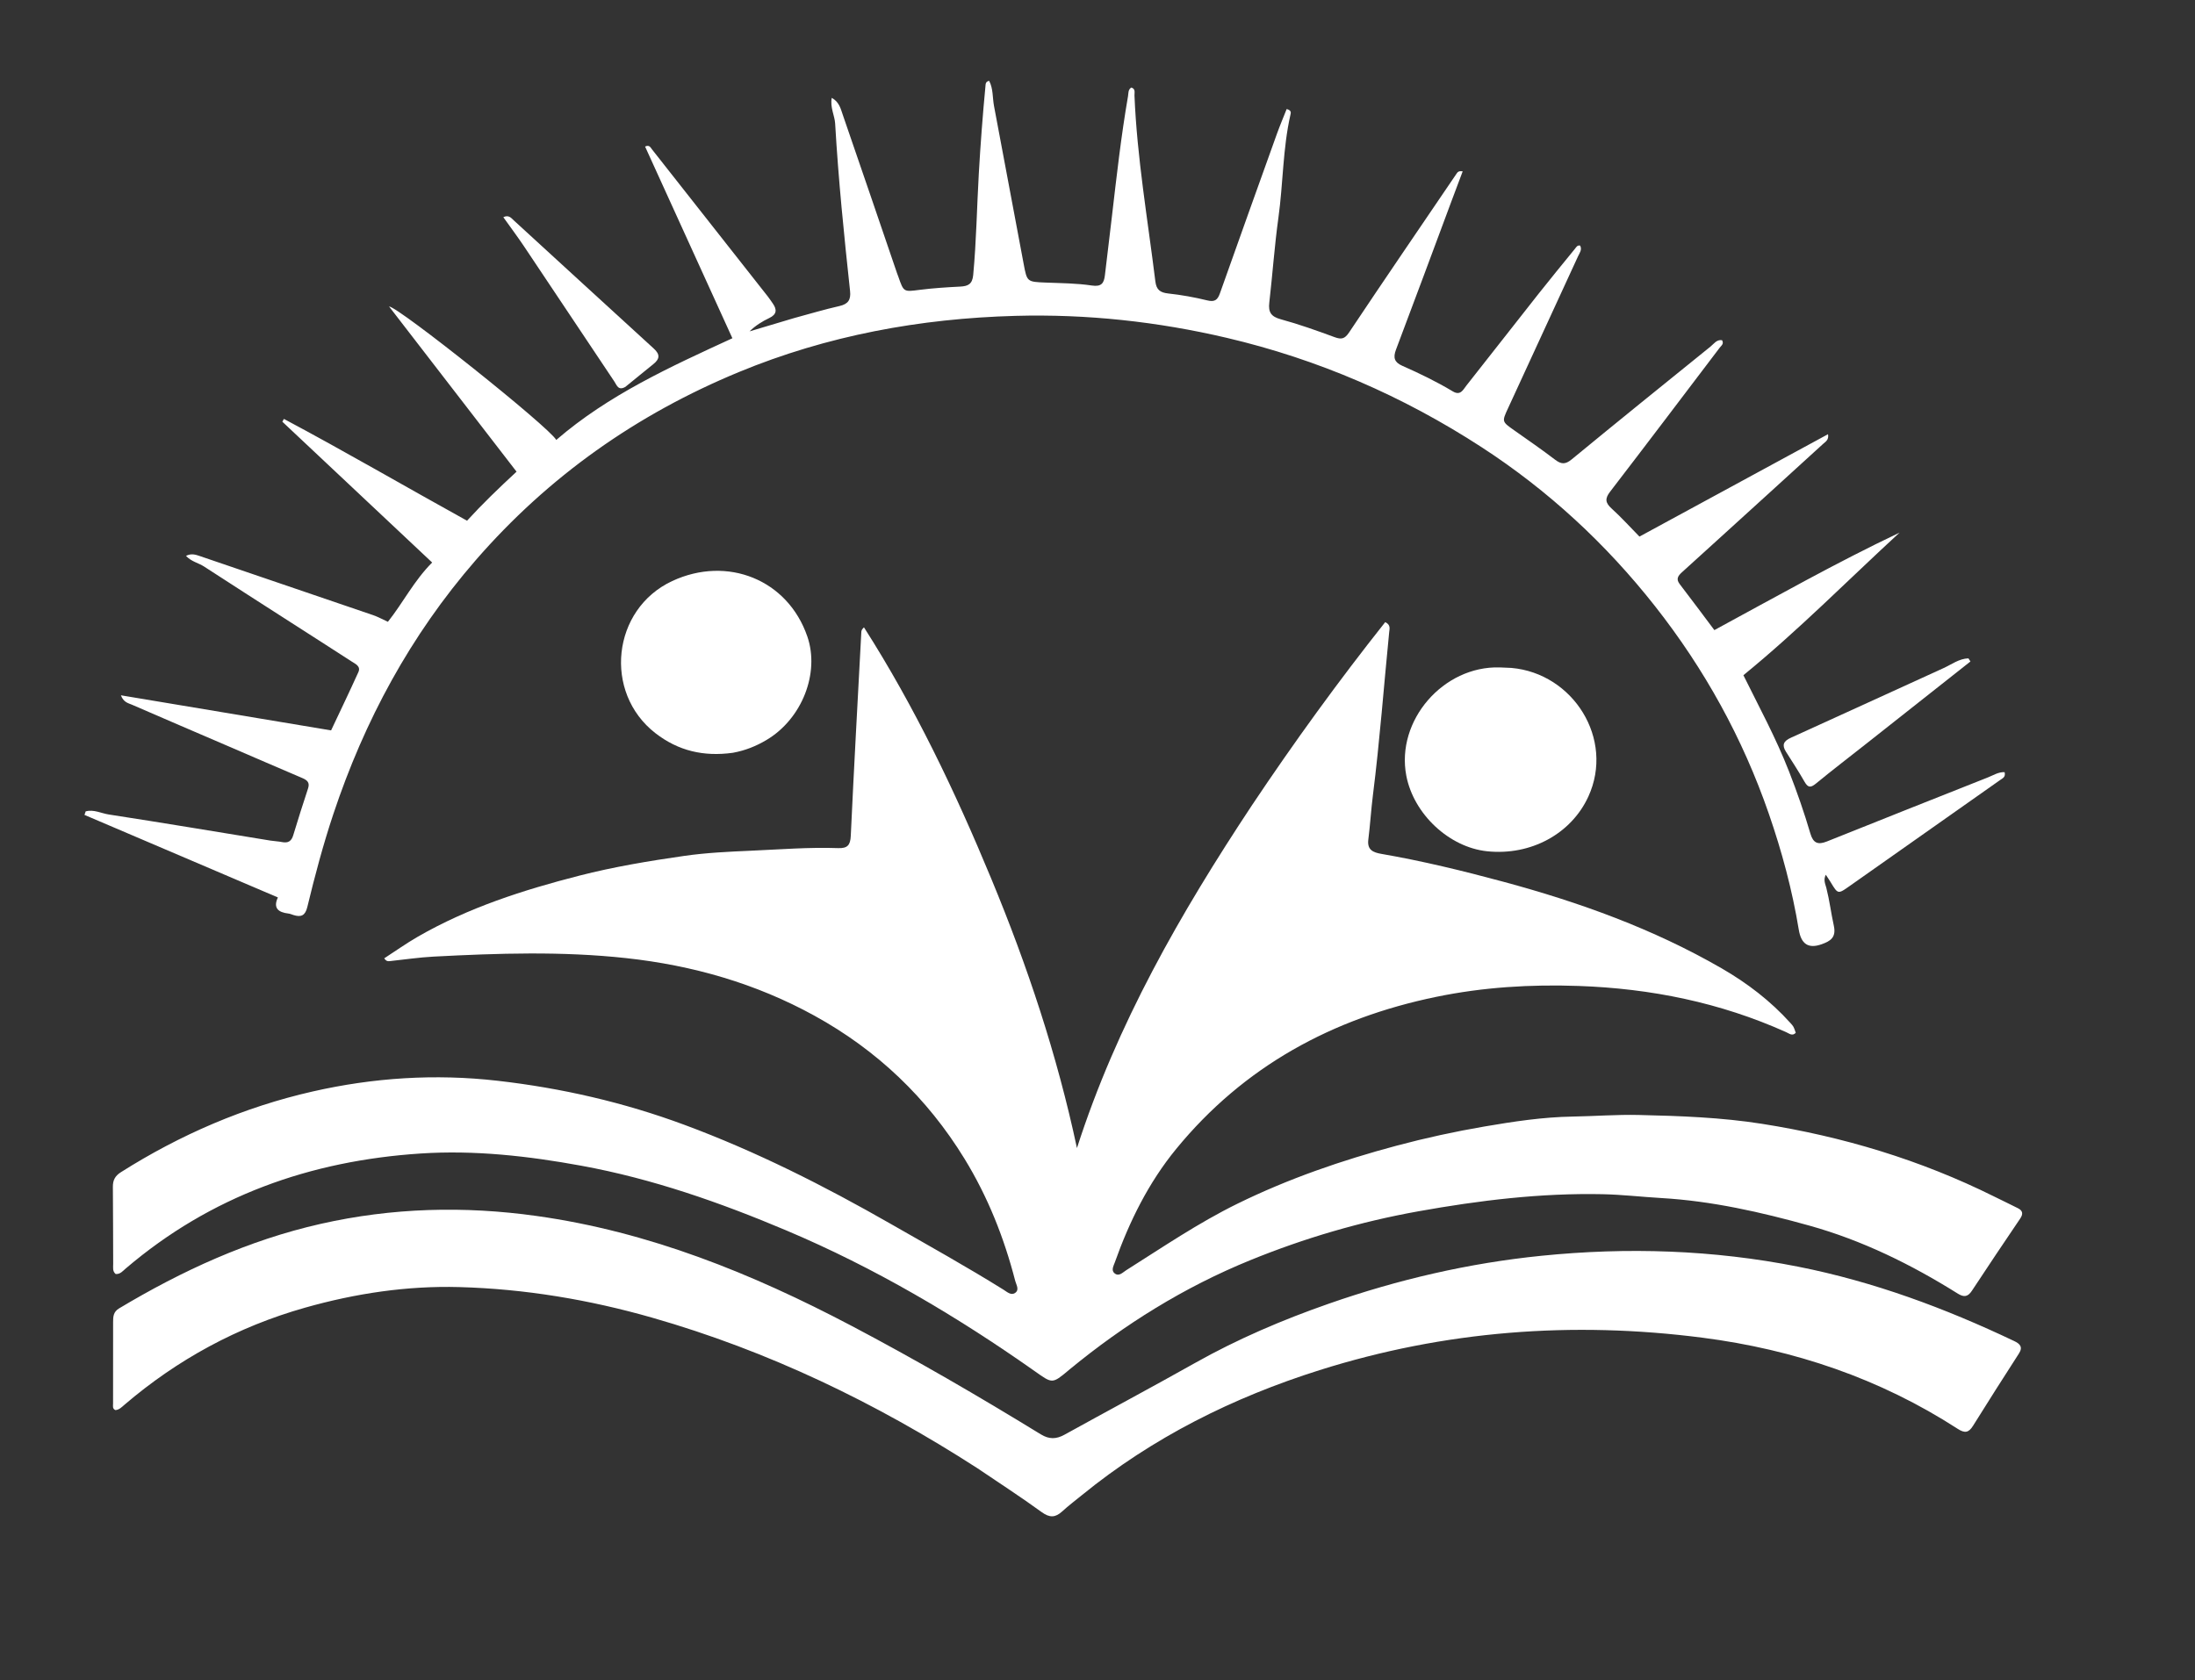 <svg version="1.1" id="Layer_1" xmlns="http://www.w3.org/2000/svg" xmlns:xlink="http://www.w3.org/1999/xlink" x="0px" y="0px"
	 width="100%" viewBox="0 0 1024 784" enable-background="new 0 0 1024 784" xml:space="preserve">
<rect x="0" y="0" width="1024" height="784" fill="#333333" stroke="none"/>
<path fill="#FFFFFF" opacity="1" stroke="none" 
	d="
M583.935,375.96 
	C603.705,346.347 624.387,317.854 646.223,290.319 
	C648.878,291.577 648.227,293.47 648.077,294.978 
	C645.562,320.306 643.682,345.698 640.499,370.961 
	C639.626,377.893 639.209,384.883 638.34,391.816 
	C637.733,396.659 640.646,397.809 644.435,398.464 
	C663.647,401.786 682.572,406.402 701.379,411.479 
	C736.873,421.059 771.289,433.448 803.244,451.916 
	C815.119,458.778 825.966,467.079 835.208,477.326 
	C836.748,479.035 836.754,479.029 837.748,481.955 
	C836.163,483.651 834.707,482.302 833.3,481.67 
	C802.5,467.828 770.179,461.282 736.465,460.096 
	C714.031,459.308 691.931,460.658 669.984,465.189 
	C621.55,475.19 580.293,497.595 548.686,536.18 
	C535.803,551.907 526.865,569.994 520.069,589.122 
	C519.476,590.79 518.253,592.843 520.002,594.224 
	C522.016,595.814 523.718,593.815 525.332,592.795 
	C542.369,582.035 559.058,570.663 577.182,561.76 
	C601.014,550.052 625.998,541.445 651.643,534.602 
	C665.144,530.999 678.777,528.035 692.511,525.684 
	C706.097,523.358 719.811,521.277 733.607,521.051 
	C743.896,520.883 754.143,520.066 764.494,520.304 
	C783.781,520.747 802.997,521.433 822.048,524.438 
	C859.755,530.386 895.952,541.281 930.209,558.311 
	C933.934,560.162 937.694,561.943 941.406,563.82 
	C943.688,564.974 943.91,566.491 942.435,568.668 
	C934.867,579.835 927.353,591.04 919.94,602.31 
	C918.06,605.168 916.248,605.484 913.358,603.674 
	C891.657,590.085 868.813,578.824 844.096,571.935 
	C821.472,565.629 798.594,560.438 774.989,559.067 
	C765.859,558.536 756.76,557.462 747.595,557.274 
	C718.658,556.678 690.126,560.165 661.706,565.255 
	C634.702,570.092 608.538,577.761 583.19,588.105 
	C552.429,600.657 524.5,618.023 498.875,639.13 
	C498.746,639.236 498.626,639.351 498.498,639.458 
	C490.752,645.936 490.948,645.657 482.676,639.829 
	C446.217,614.141 407.954,591.557 366.805,574.173 
	C335.919,561.124 304.324,550.051 271.246,543.995 
	C246.467,539.459 221.459,536.624 196.188,538.285 
	C144.69,541.668 98.256,558.135 58.621,591.977 
	C57.272,593.129 56.088,594.681 53.969,594.519 
	C52.402,593.254 52.814,591.462 52.804,589.879 
	C52.727,577.879 52.787,565.879 52.657,553.881 
	C52.623,550.725 53.679,548.73 56.448,546.979 
	C84.146,529.464 113.881,516.625 145.787,509.359 
	C174.187,502.893 202.929,501.008 232.105,504.337 
	C262.053,507.754 291.115,514.456 319.283,524.902 
	C352.773,537.322 384.557,553.394 415.537,571.127 
	C433.171,581.221 450.926,591.098 468.175,601.85 
	C469.799,602.862 471.676,604.683 473.606,603.314 
	C475.68,601.844 474.072,599.498 473.623,597.756 
	C468.445,577.656 460.858,558.532 449.988,540.784 
	C432.538,512.291 409.054,489.977 379.875,473.932 
	C352.569,458.916 323.153,450.487 292.116,447.107 
	C262.154,443.844 232.238,444.833 202.288,446.401 
	C195.484,446.758 188.715,447.783 181.93,448.498 
	C181.111,448.585 180.271,448.724 179.248,447.205 
	C184.456,443.832 189.51,440.235 194.859,437.149 
	C218.43,423.548 244.05,415.337 270.256,408.624 
	C286.389,404.491 302.783,401.766 319.218,399.403 
	C329.407,397.939 339.763,397.446 350.065,396.998 
	C363.706,396.406 377.344,395.288 391.011,395.776 
	C395.293,395.928 396.694,394.459 396.898,390.077 
	C398.377,358.318 400.137,326.572 401.828,294.823 
	C401.86,294.218 402.14,293.627 403.052,292.744 
	C426.786,329.908 445.635,369.48 462.468,410.109 
	C479.286,450.702 493.14,492.212 502.414,535.747 
	C520.982,477.954 550.656,426.233 583.935,375.96 
z"/>
<path fill="#FFFFFF" opacity="1" stroke="none" 
	d="
M370.49,148.424 
	C377.781,146.444 384.646,144.397 391.617,142.815 
	C395.701,141.888 397.008,139.886 396.566,135.788 
	C393.761,109.804 391.12,83.802 389.612,57.701 
	C389.389,53.852 387.196,50.238 388.017,45.666 
	C391.545,47.579 392.217,50.819 393.183,53.613 
	C401.669,78.155 410.024,102.743 418.421,127.316 
	C418.636,127.947 418.894,128.562 419.113,129.191 
	C421.623,136.396 421.597,136.201 429.047,135.256 
	C435.314,134.46 441.64,134.057 447.954,133.737 
	C451.613,133.551 453.61,132.606 454.011,128.342 
	C455.495,112.579 455.725,96.757 456.63,80.97 
	C457.412,67.343 458.439,53.743 459.735,40.16 
	C459.827,39.202 459.743,38.093 461.447,37.709 
	C463.385,41.376 462.985,45.565 463.725,49.487 
	C468.352,74.001 472.946,98.522 477.532,123.045 
	C479.129,131.581 479.107,131.511 487.918,131.867 
	C495.07,132.156 502.288,132.166 509.334,133.236 
	C513.86,133.923 515.014,132.119 515.45,128.499 
	C516.565,119.253 517.678,110.007 518.756,100.757 
	C520.93,82.088 523.03,63.408 526.238,44.879 
	C526.475,43.509 526.213,41.807 527.778,40.845 
	C529.859,41.477 529.194,43.249 529.249,44.592 
	C530.449,73.738 535.435,102.453 538.995,131.332 
	C539.481,135.274 541.259,136.546 545.055,136.959 
	C551.159,137.625 557.255,138.716 563.218,140.183 
	C566.68,141.035 568.025,139.959 569.108,136.902 
	C577.894,112.106 586.765,87.339 595.655,62.58 
	C597.083,58.604 598.74,54.711 600.248,50.887 
	C602.544,51.48 602.219,52.619 602.015,53.514 
	C598.421,69.329 598.621,85.586 596.402,101.569 
	C594.573,114.738 593.665,128.033 592.143,141.249 
	C591.635,145.658 592.945,147.747 597.475,148.981 
	C605.976,151.297 614.311,154.278 622.589,157.325 
	C625.805,158.509 627.335,158.181 629.392,155.099 
	C645.946,130.297 662.777,105.68 679.525,81.007 
	C680,80.307 680.508,79.648 682.363,79.961 
	C680.588,84.685 678.842,89.303 677.117,93.93 
	C668.513,117.013 659.975,140.121 651.25,163.158 
	C649.837,166.889 650.49,169.064 654.154,170.681 
	C662.231,174.247 670.183,178.096 677.761,182.642 
	C681.353,184.796 682.577,181.841 684.1,179.914 
	C695.366,165.673 706.508,151.334 717.763,137.084 
	C723.338,130.024 729.064,123.084 734.735,116.101 
	C735.336,115.36 735.797,114.336 737.15,114.598 
	C738.177,116.529 736.879,118.074 736.158,119.645 
	C725.319,143.247 714.463,166.841 703.567,190.417 
	C700.628,196.776 700.585,196.71 706.388,200.8 
	C712.787,205.311 719.238,209.761 725.46,214.507 
	C728.319,216.687 730.237,216.822 733.199,214.384 
	C754.678,196.703 776.322,179.222 797.963,161.739 
	C799.53,160.472 800.805,158.39 803.336,158.739 
	C804.387,160.426 803.017,161.265 802.275,162.243 
	C785.26,184.667 768.291,207.126 751.139,229.444 
	C748.658,232.672 748.876,234.617 751.829,237.293 
	C756.364,241.4 760.479,245.971 764.826,250.4 
	C794.309,234.389 823.353,218.616 852.804,202.621 
	C853.288,205.31 851.575,206.166 850.493,207.155 
	C834.017,222.21 817.494,237.214 800.979,252.227 
	C795.557,257.156 790.121,262.07 784.702,267.003 
	C783.005,268.549 781.701,270.079 783.568,272.513 
	C789.033,279.639 794.382,286.853 799.78,294.038 
	C828.433,278.506 856.693,262.547 886.155,248.561 
	C862.054,270.734 839.102,294.045 813.323,315.088 
	C820.234,329.122 828.452,344.179 834.682,360.181 
	C838.367,369.649 841.713,379.23 844.564,388.97 
	C845.862,393.405 848.041,394.373 852.271,392.674 
	C877.302,382.621 902.384,372.698 927.457,362.75 
	C929.968,361.754 932.36,360.175 935.182,360.335 
	C935.725,362.624 934.301,363.146 933.26,363.88 
	C909.842,380.383 886.407,396.863 863,413.383 
	C857.422,417.32 857.47,417.375 854.03,411.682 
	C853.371,410.592 852.64,409.544 851.758,408.193 
	C850.52,410.671 851.552,412.52 852.017,414.346 
	C853.499,420.163 854.22,426.138 855.502,431.957 
	C856.729,437.527 853.832,439.193 849.886,440.613 
	C843.54,442.897 840.248,440.464 839.156,433.825 
	C836.122,415.394 831.292,397.409 825.188,379.746 
	C812.99,344.452 795.166,312.199 772.131,282.921 
	C749.207,253.783 722.286,228.876 691.101,208.623 
	C654.431,184.808 614.887,167.661 572.375,157.673 
	C539.997,150.066 507.062,146.497 473.764,147.397 
	C429.25,148.601 385.951,156.564 344.742,173.602 
	C297.095,193.304 255.905,222.273 221.913,261.427 
	C191.515,296.441 170.035,336.213 155.462,380.023 
	C150.724,394.267 146.879,408.73 143.361,423.289 
	C142.39,427.308 140.423,428.108 136.922,427.003 
	C136.128,426.753 135.342,426.397 134.528,426.302 
	C129.811,425.75 127.321,423.762 129.64,418.791 
	C99.413,405.89 69.411,393.085 39.409,380.279 
	C39.596,379.731 39.782,379.182 39.968,378.634 
	C43.68,377.596 47.212,379.538 50.73,380.08 
	C75.891,383.949 100.999,388.165 126.127,392.253 
	C127.932,392.547 129.782,392.594 131.57,392.954 
	C134.342,393.513 135.944,392.601 136.785,389.813 
	C138.997,382.481 141.318,375.179 143.719,367.906 
	C144.648,365.091 143.218,364.009 140.964,363.048 
	C129.475,358.152 118.019,353.18 106.547,348.243 
	C91.555,341.791 76.548,335.372 61.58,328.863 
	C59.845,328.109 57.668,327.789 56.399,324.462 
	C89.284,329.954 121.51,335.336 154.461,340.839 
	C158.493,332.269 162.953,323.007 167.19,313.645 
	C168.421,310.925 165.834,309.84 164.093,308.711 
	C154.59,302.547 145.037,296.46 135.507,290.337 
	C122.054,281.692 108.582,273.076 95.176,264.358 
	C92.591,262.677 89.328,262.131 86.768,259.407 
	C89.243,258.126 91.257,258.815 93.224,259.484 
	C120.183,268.657 147.141,277.832 174.081,287.062 
	C176.27,287.812 178.322,288.962 180.962,290.166 
	C187.944,281.414 193.083,271.036 201.604,262.498 
	C178.113,240.411 154.915,218.6 131.717,196.79 
	C131.962,196.355 132.206,195.92 132.45,195.484 
	C161.132,210.768 189.223,227.15 217.878,242.992 
	C224.998,235.193 232.647,227.825 240.979,220.107 
	C221.093,194.329 201.34,168.723 181.5,143.005 
	C186.062,143.348 256.159,199.247 259.505,205.3 
	C283.9,184.229 312.853,171.107 341.672,157.843 
	C328.019,127.858 314.484,98.132 300.943,68.392 
	C302.956,67.444 303.474,68.822 304.116,69.637 
	C322.168,92.531 340.193,115.447 358.211,138.367 
	C359.034,139.413 359.762,140.534 360.527,141.625 
	C362.54,144.499 362.398,146.722 358.889,148.4 
	C355.614,149.965 352.504,151.876 349.67,154.633 
	C356.483,152.607 363.295,150.58 370.49,148.424 
z"/>
<path fill="#FFFFFF" opacity="1" stroke="none" 
	d="
M455.931,685.122 
	C408.457,654.503 358.347,630.383 304.287,614.905 
	C274.883,606.486 244.79,601.453 214.246,600.617 
	C189.87,599.95 165.816,603.568 142.252,610.246 
	C110.801,619.159 82.816,634.362 58.019,655.575 
	C56.789,656.627 55.618,657.905 53.822,658.024 
	C52.36,657.366 52.751,656.058 52.749,654.972 
	C52.734,642.307 52.753,629.643 52.764,616.978 
	C52.767,614.448 52.854,612.181 55.544,610.57 
	C85.013,592.926 115.907,578.739 149.583,571.12 
	C182.939,563.574 216.503,562.696 250.318,567.433 
	C302.675,574.767 350.761,594.22 397.154,618.649 
	C427.23,634.486 456.587,651.564 485.546,669.332 
	C489.492,671.752 492.779,671.619 496.645,669.481 
	C516.905,658.277 537.333,647.374 557.511,636.025 
	C577.474,624.797 598.409,615.87 619.988,608.337 
	C652.172,597.102 685.202,589.434 719.099,586.008 
	C759.23,581.952 799.18,583.229 838.891,591.1 
	C874.109,598.08 907.38,610.449 939.664,625.813 
	C942.226,627.032 943.858,628.507 941.88,631.589 
	C934.682,642.801 927.488,654.016 920.458,665.334 
	C918.381,668.677 916.553,668.874 913.256,666.741 
	C876.952,643.258 836.961,629.764 794.301,624.25 
	C733.679,616.416 673.918,620.953 615.541,639.393 
	C575.196,652.137 537.763,670.779 504.769,697.674 
	C501.673,700.197 498.471,702.607 495.532,705.302 
	C492.302,708.266 489.653,708.319 485.927,705.61 
	C476.235,698.563 466.159,692.044 455.931,685.122 
z"/>
<path fill="#FFFFFF" opacity="1" stroke="none" 
	d="
M705.077,311.685 
	C733.914,314.195 753.301,344.866 740.985,371.727 
	C733.045,389.045 714.213,399.392 693.738,397.241 
	C676.015,395.379 659.467,379.88 656.054,361.944 
	C651.168,336.271 673.256,310.681 699.641,311.449 
	C701.306,311.498 702.969,311.598 705.077,311.685 
z"/>
<path fill="#FFFFFF" opacity="1" stroke="none" 
	d="
M341.877,351.292 
	C328.301,353.164 316.45,350.417 305.787,342.155 
	C281.306,323.186 285.479,284.247 313.593,271.146 
	C339.312,259.161 367.498,270.454 376.641,297.043 
	C382.467,313.988 374.262,335.393 357.586,345.31 
	C352.821,348.143 347.766,350.214 341.877,351.292 
z"/>
<path fill="#FFFFFF" opacity="1" stroke="none" 
	d="
M870.863,346.883 
	C862.751,353.287 854.823,359.353 847.114,365.688 
	C844.586,367.766 843.377,367.506 841.808,364.746 
	C839.103,359.987 836.083,355.407 833.161,350.772 
	C831.172,347.617 832.087,345.802 835.436,344.285 
	C859.215,333.513 882.921,322.579 906.686,311.775 
	C910.466,310.056 913.954,307.339 918.302,307.224 
	C918.616,307.707 918.93,308.191 919.244,308.674 
	C903.207,321.332 887.169,333.991 870.863,346.883 
z"/>
<path fill="#FFFFFF" opacity="1" stroke="none" 
	d="
M291.746,180.533 
	C288.421,182.464 287.719,179.706 286.622,178.066 
	C272.538,157.027 258.524,135.941 244.433,114.907 
	C241.403,110.386 238.135,106.024 234.808,101.352 
	C237.399,100.088 238.575,101.825 239.775,102.923 
	C261.526,122.824 283.209,142.799 304.996,162.66 
	C308.032,165.427 307.792,167.524 304.792,169.921 
	C300.5,173.35 296.279,176.868 291.746,180.533 
z"/>
</svg>